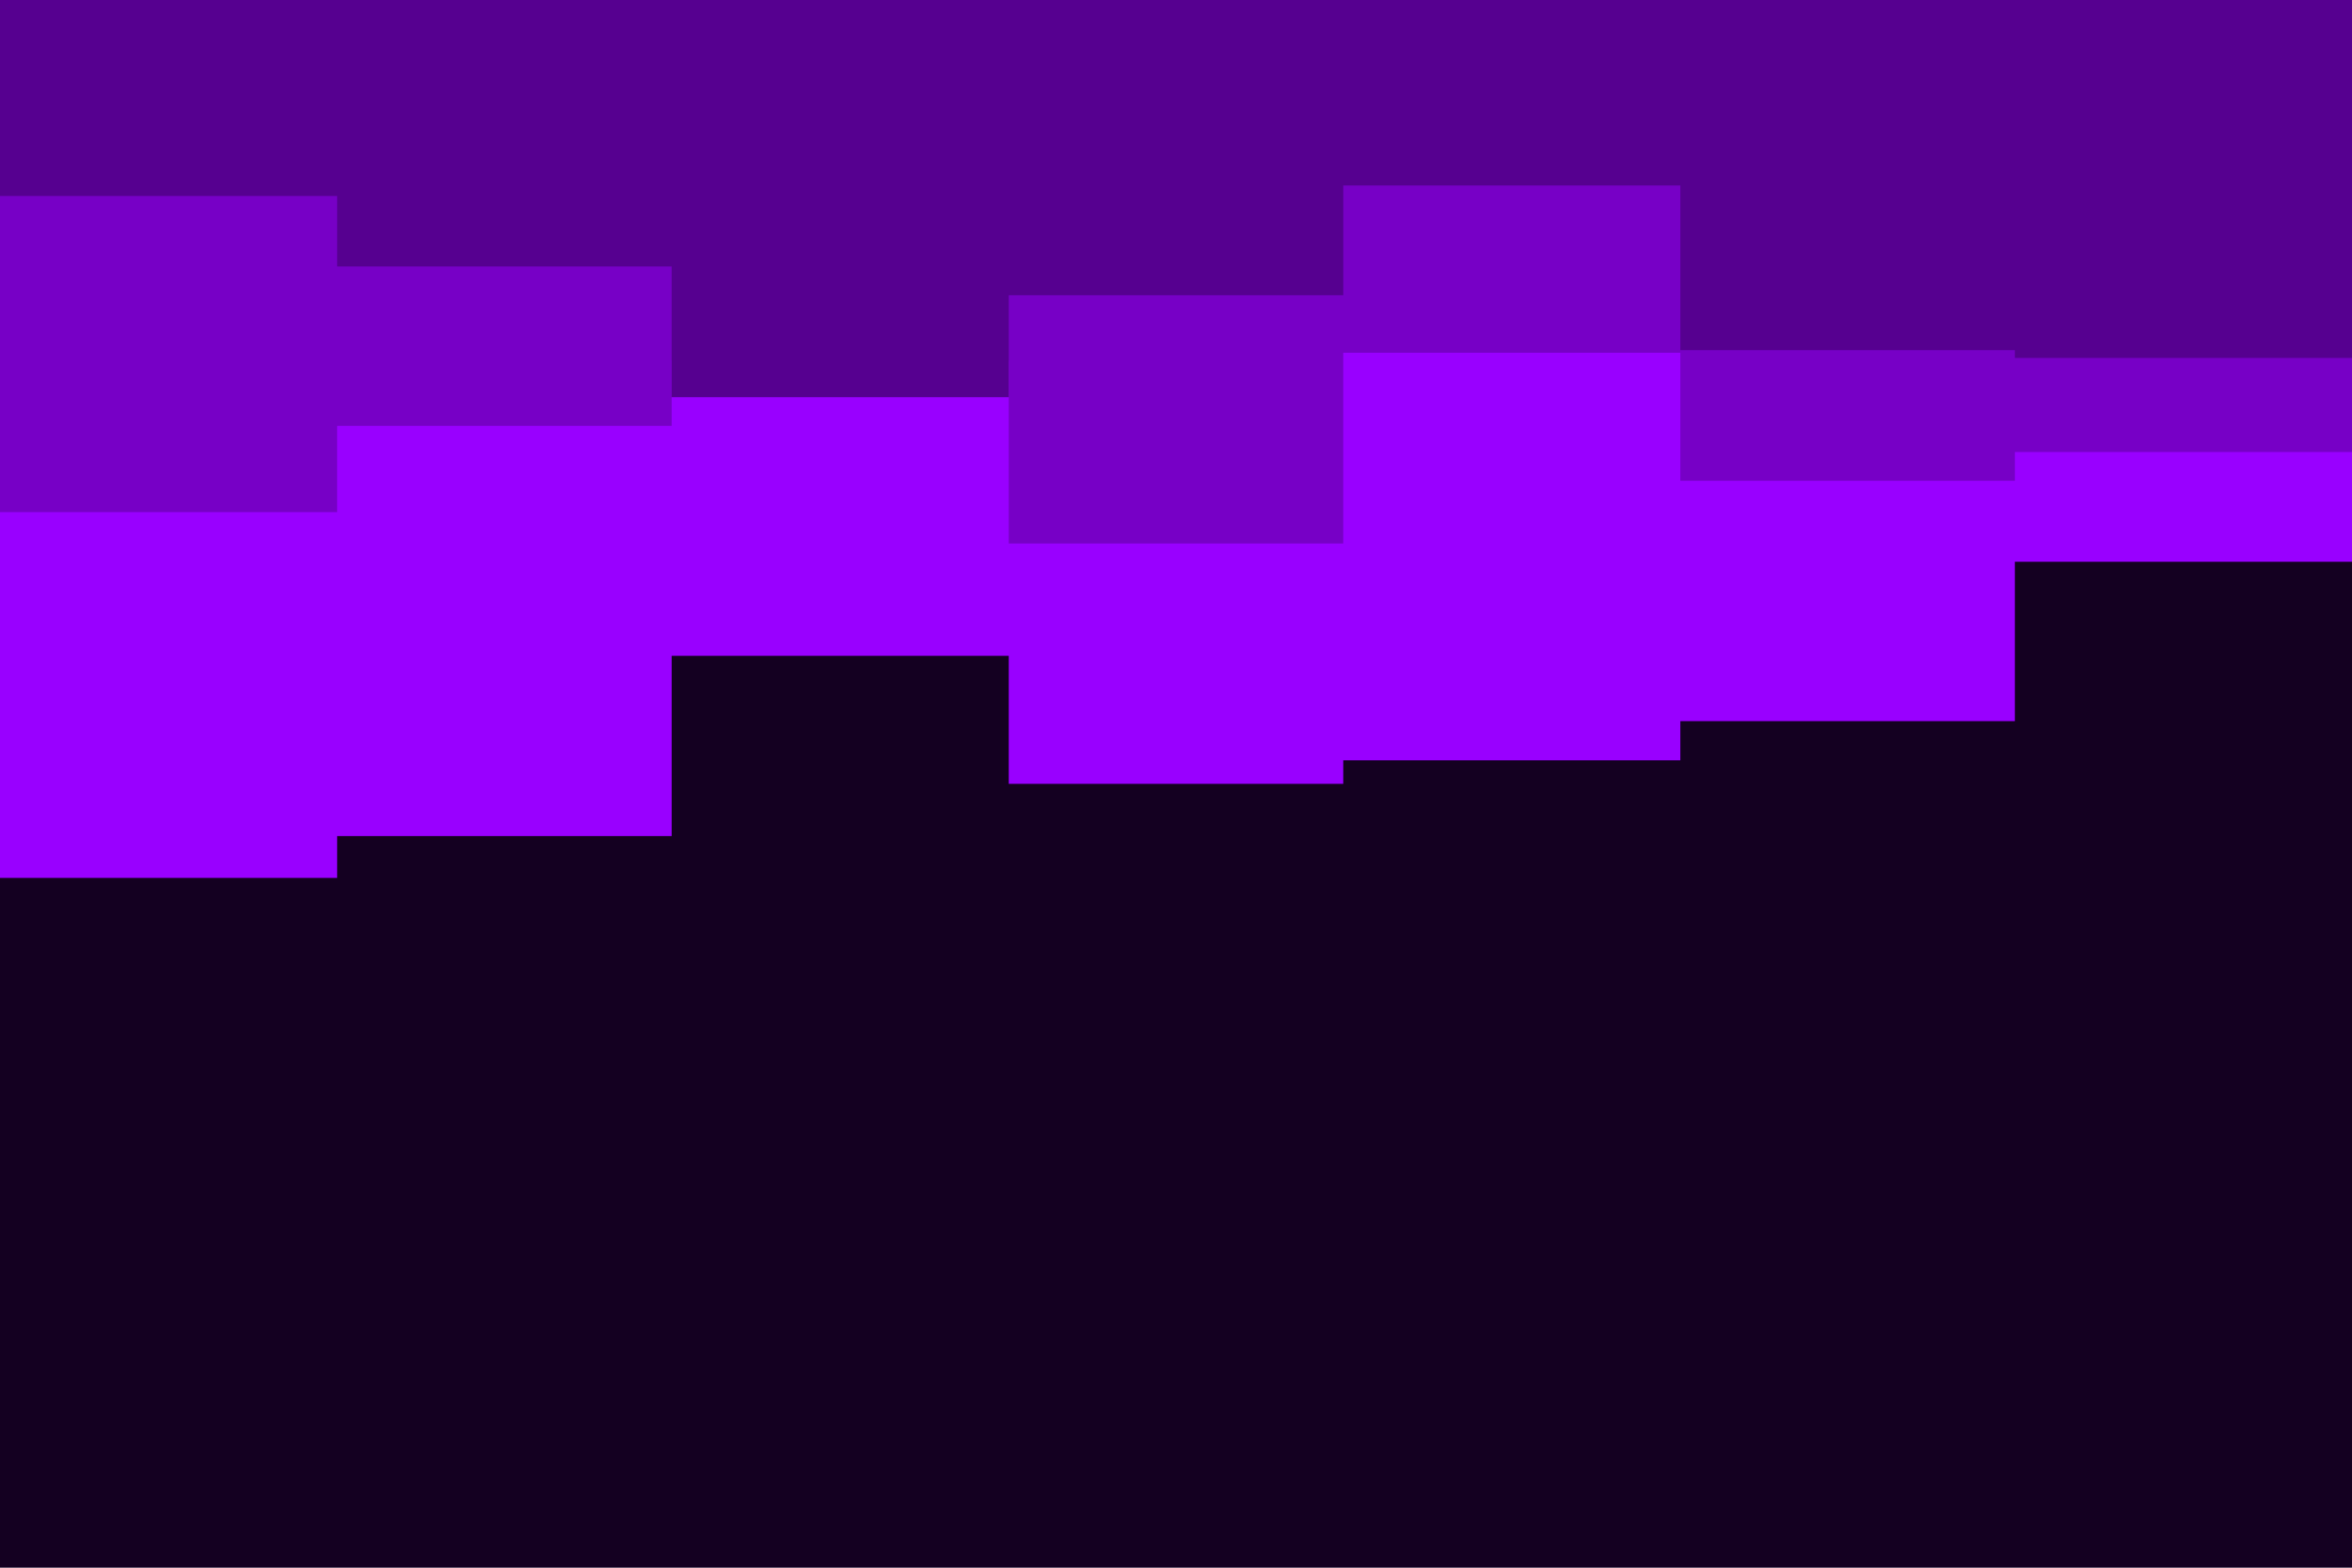 <svg id="visual" viewBox="0 0 900 600" width="900" height="600" xmlns="http://www.w3.org/2000/svg" xmlns:xlink="http://www.w3.org/1999/xlink" version="1.1"><rect x="0" y="0" width="900" height="600" fill="#140021"></rect><path d="M0 336L129 336L129 320L257 320L257 251L386 251L386 300L514 300L514 291L643 291L643 276L771 276L771 215L900 215L900 302L900 0L900 0L771 0L771 0L643 0L643 0L514 0L514 0L386 0L386 0L257 0L257 0L129 0L129 0L0 0Z" fill="#9900ff"></path><path d="M0 196L129 196L129 163L257 163L257 138L386 138L386 208L514 208L514 135L643 135L643 184L771 184L771 173L900 173L900 153L900 0L900 0L771 0L771 0L643 0L643 0L514 0L514 0L386 0L386 0L257 0L257 0L129 0L129 0L0 0Z" fill="#7700c6"></path><path d="M0 75L129 75L129 102L257 102L257 152L386 152L386 113L514 113L514 71L643 71L643 134L771 134L771 137L900 137L900 54L900 0L900 0L771 0L771 0L643 0L643 0L514 0L514 0L386 0L386 0L257 0L257 0L129 0L129 0L0 0Z" fill="#560090"></path></svg>